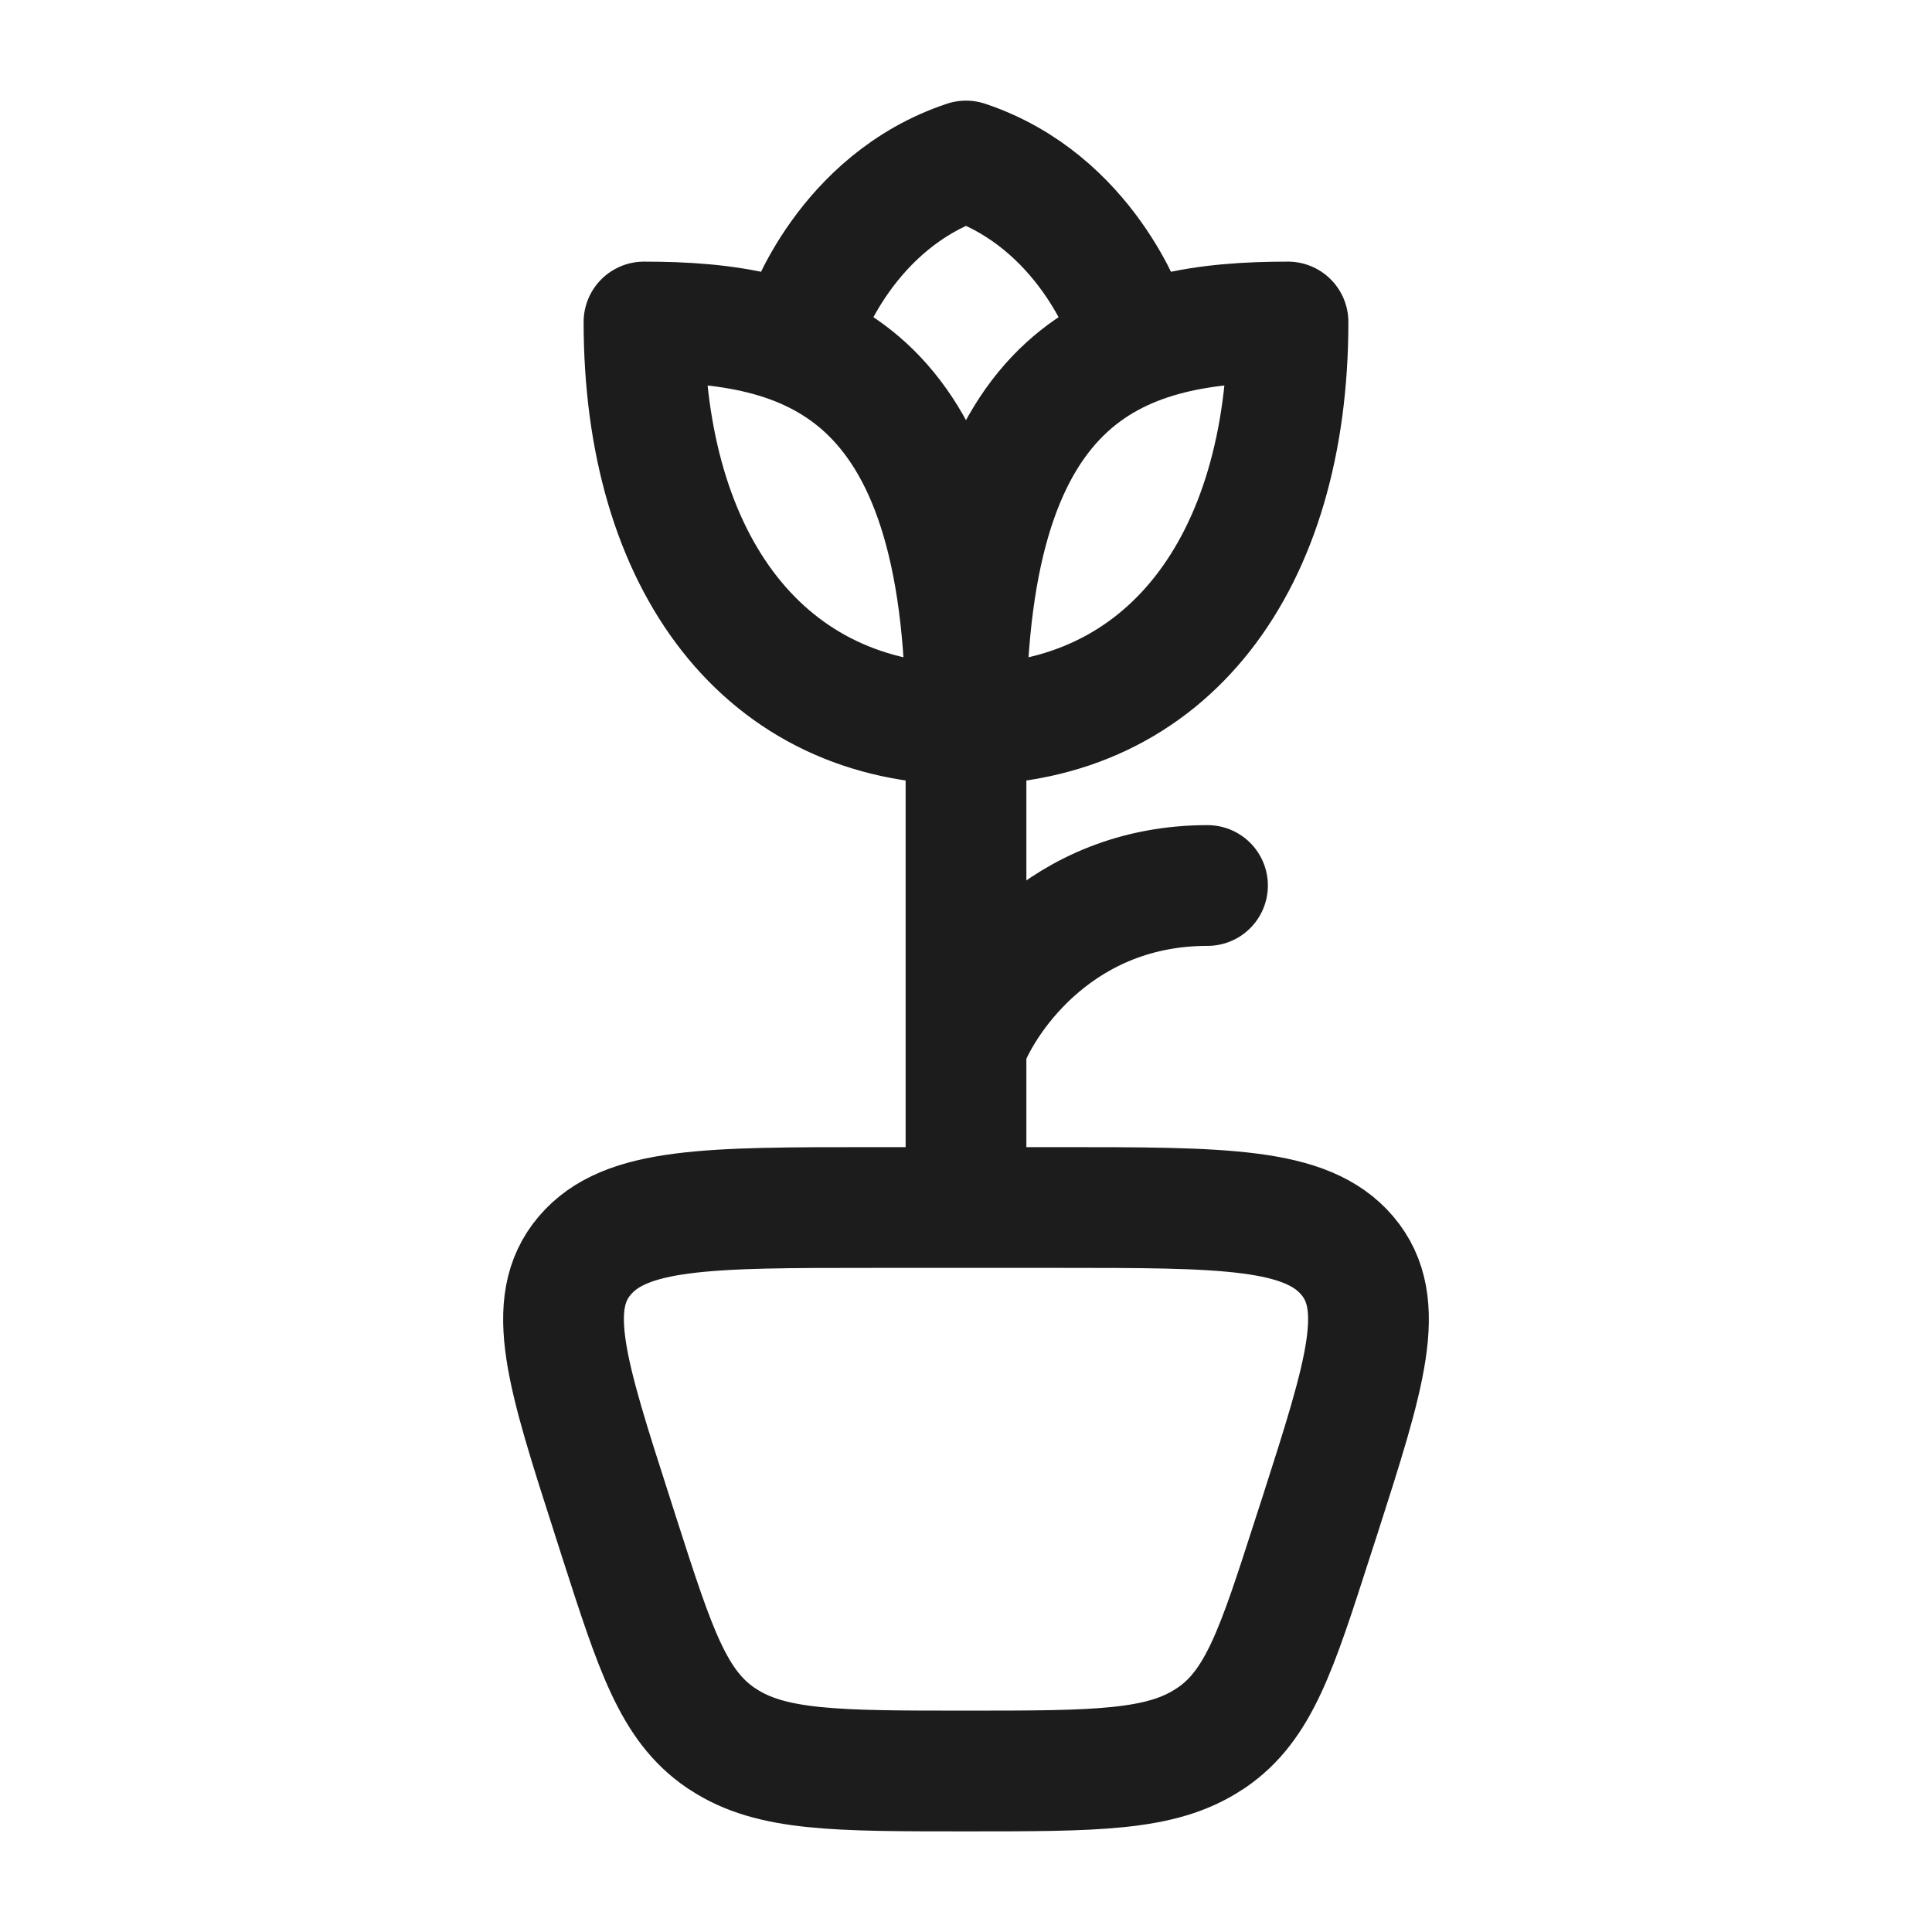 <svg xmlns="http://www.w3.org/2000/svg" width="24" height="24" fill="none" viewBox="0 0 24 24">
  <path stroke="#1B1C1B" stroke-linecap="round" stroke-linejoin="round" stroke-width="1.5" d="M12 9c0-4.5 2-5 4-5 0 3-1.5 5-4 5Zm0 0c0-4.5-2-5-4-5 0 3 1.5 5 4 5Zm-2-5s.5-1.5 2-2c1.5.5 2 2 2 2m-2 5v6m0-2c.25-.667 1.2-2 3-2m-1.85 4h-2.3c-2.053 0-3.08 0-3.586.597-.506.596-.224 1.473.34 3.227l.093.291c.444 1.38.666 2.07 1.256 2.473l.027.017C9.578 22 10.385 22 12 22s2.422 0 3.02-.395l.027-.017c.59-.402.812-1.093 1.256-2.473l.094-.29c.563-1.755.845-2.632.339-3.228C16.229 15 15.203 15 13.15 15Z"/>
</svg>
